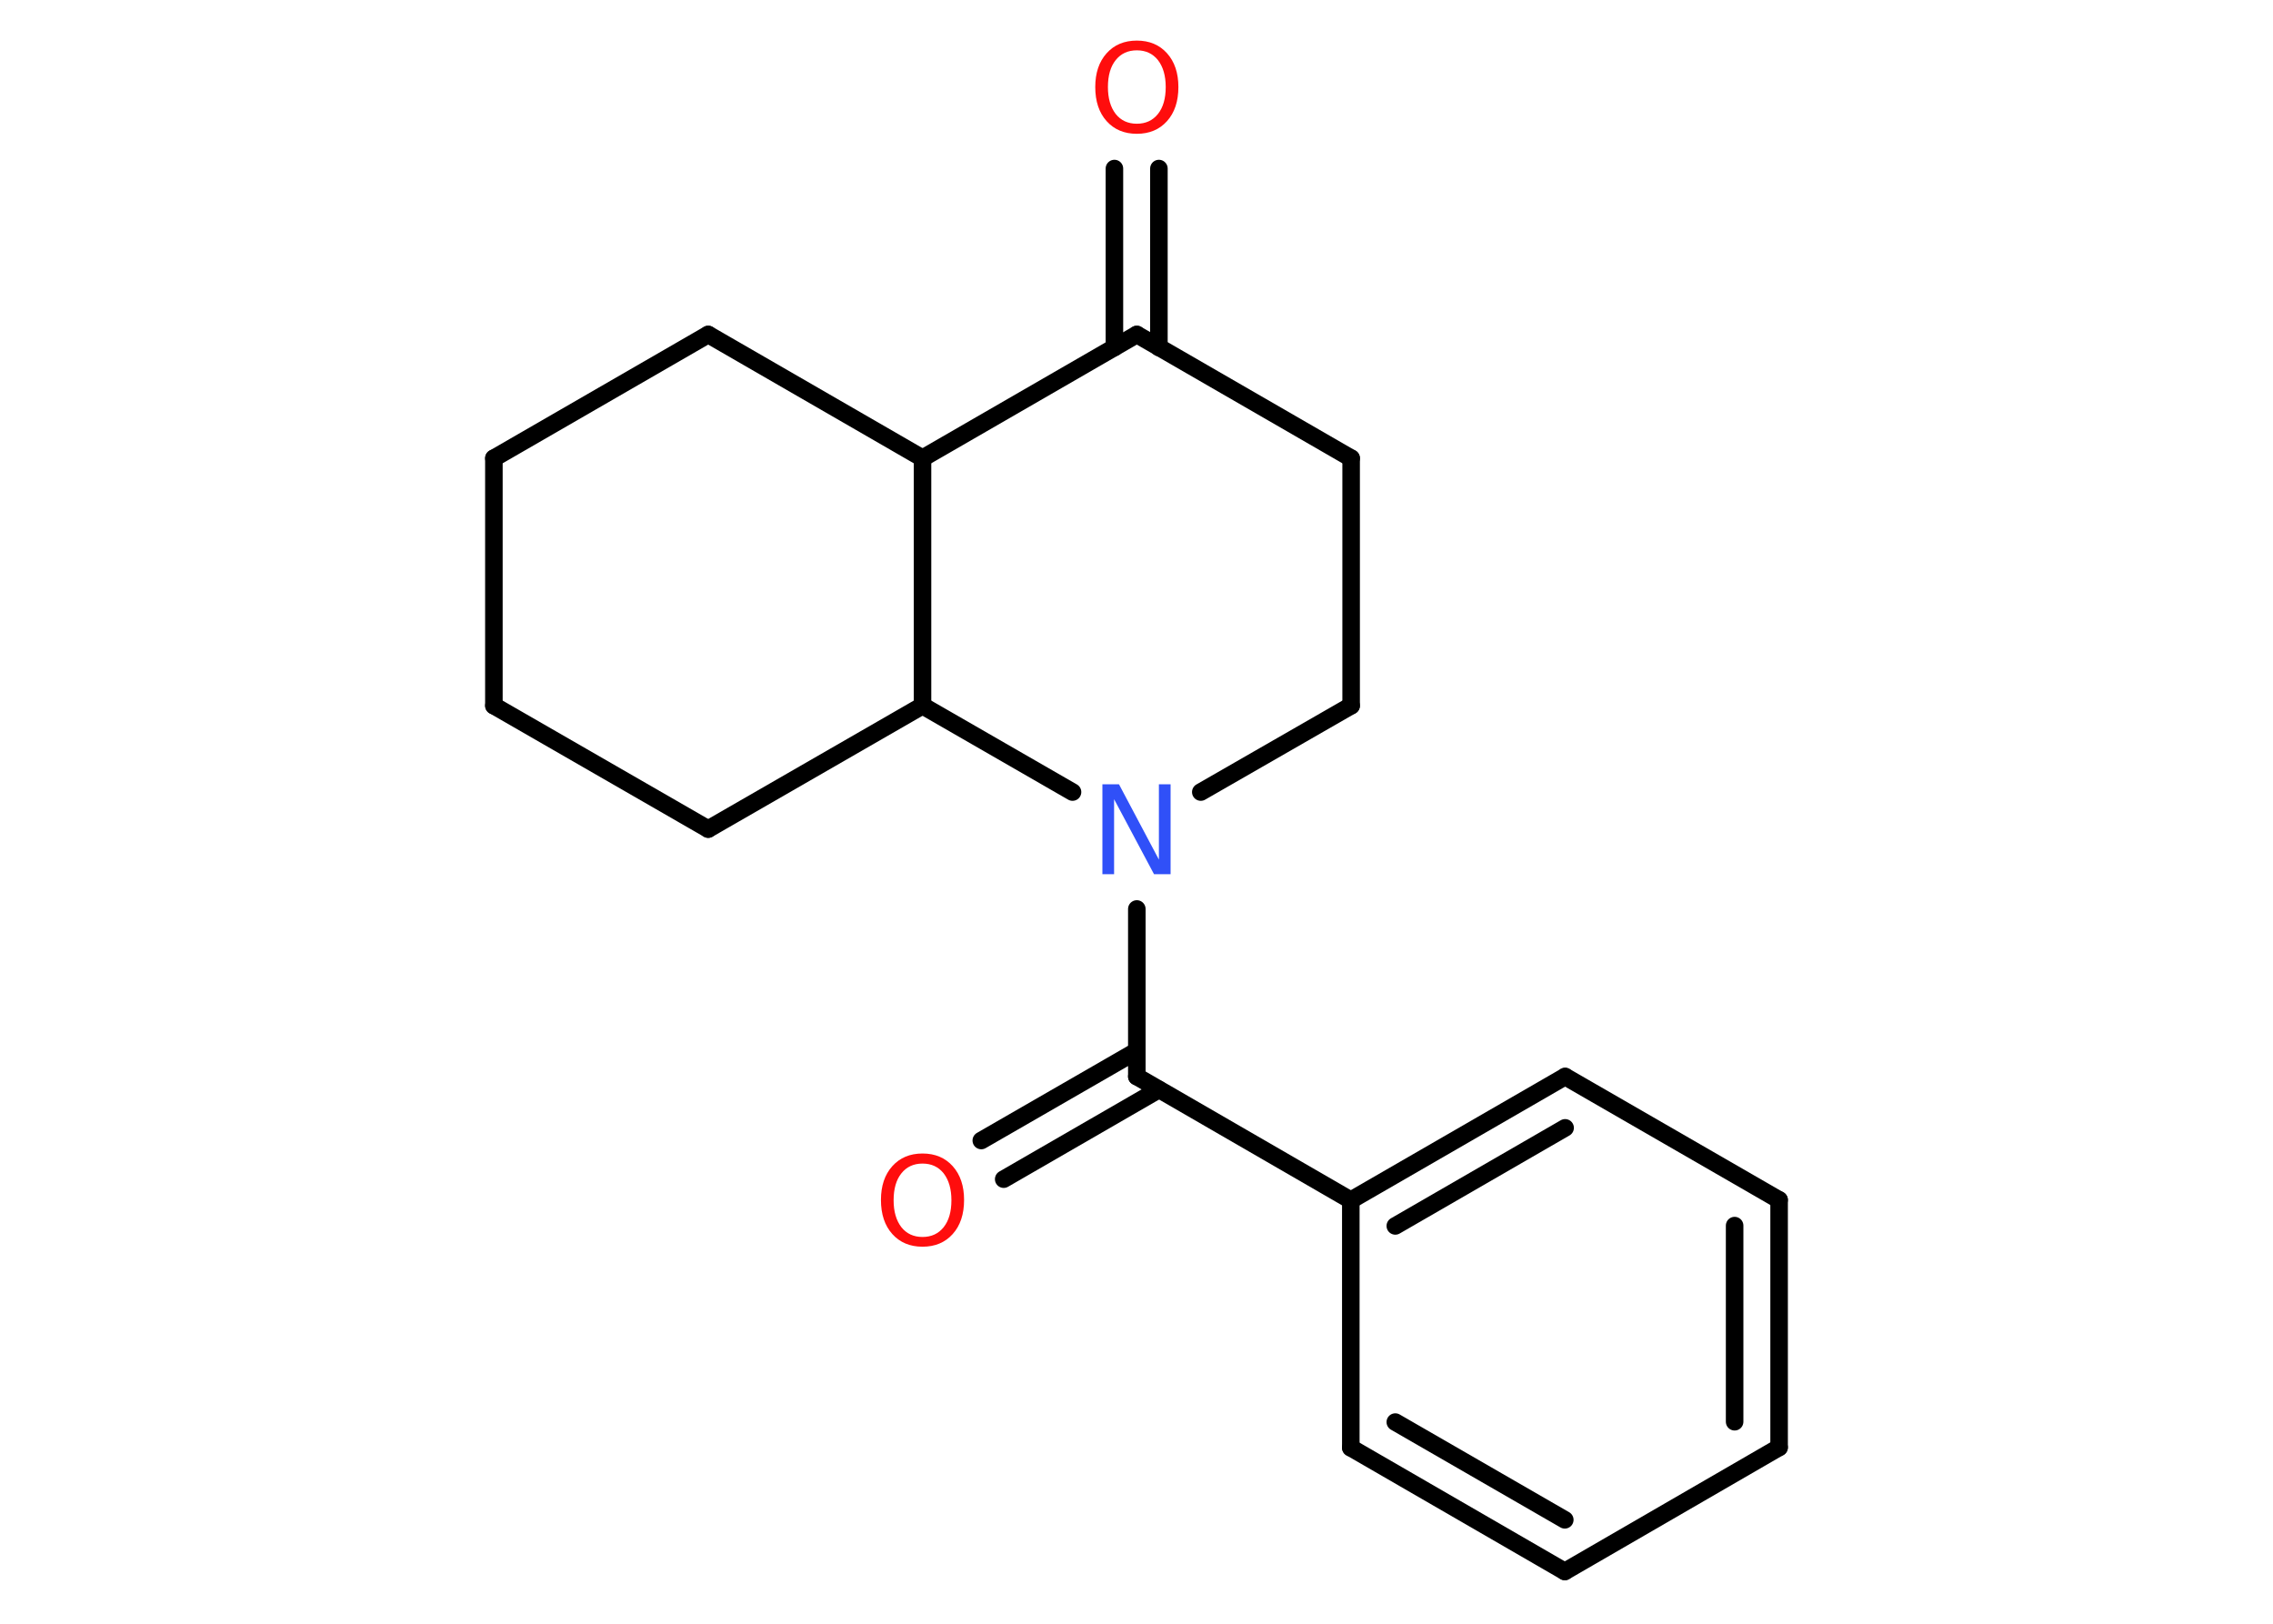 <?xml version='1.0' encoding='UTF-8'?>
<!DOCTYPE svg PUBLIC "-//W3C//DTD SVG 1.1//EN" "http://www.w3.org/Graphics/SVG/1.1/DTD/svg11.dtd">
<svg version='1.2' xmlns='http://www.w3.org/2000/svg' xmlns:xlink='http://www.w3.org/1999/xlink' width='70.0mm' height='50.0mm' viewBox='0 0 70.0 50.0'>
  <desc>Generated by the Chemistry Development Kit (http://github.com/cdk)</desc>
  <g stroke-linecap='round' stroke-linejoin='round' stroke='#000000' stroke-width='.54' fill='#FF0D0D'>
    <rect x='.0' y='.0' width='70.0' height='50.0' fill='#FFFFFF' stroke='none'/>
    <g id='mol1' class='mol'>
      <g id='mol1bnd1' class='bond'>
        <line x1='35.69' y1='5.19' x2='35.69' y2='10.7'/>
        <line x1='34.32' y1='5.19' x2='34.32' y2='10.7'/>
      </g>
      <line id='mol1bnd2' class='bond' x1='35.01' y1='10.3' x2='41.61' y2='14.11'/>
      <line id='mol1bnd3' class='bond' x1='41.61' y1='14.11' x2='41.61' y2='21.73'/>
      <line id='mol1bnd4' class='bond' x1='41.61' y1='21.73' x2='36.98' y2='24.39'/>
      <line id='mol1bnd5' class='bond' x1='35.01' y1='27.99' x2='35.01' y2='33.15'/>
      <g id='mol1bnd6' class='bond'>
        <line x1='35.69' y1='33.55' x2='30.91' y2='36.31'/>
        <line x1='35.01' y1='32.36' x2='30.22' y2='35.12'/>
      </g>
      <line id='mol1bnd7' class='bond' x1='35.01' y1='33.15' x2='41.6' y2='36.96'/>
      <g id='mol1bnd8' class='bond'>
        <line x1='48.2' y1='33.15' x2='41.6' y2='36.96'/>
        <line x1='48.2' y1='34.73' x2='42.97' y2='37.75'/>
      </g>
      <line id='mol1bnd9' class='bond' x1='48.2' y1='33.15' x2='54.79' y2='36.95'/>
      <g id='mol1bnd10' class='bond'>
        <line x1='54.79' y1='44.57' x2='54.79' y2='36.95'/>
        <line x1='53.42' y1='43.78' x2='53.42' y2='37.74'/>
      </g>
      <line id='mol1bnd11' class='bond' x1='54.79' y1='44.57' x2='48.19' y2='48.39'/>
      <g id='mol1bnd12' class='bond'>
        <line x1='41.6' y1='44.58' x2='48.19' y2='48.39'/>
        <line x1='42.97' y1='43.79' x2='48.19' y2='46.8'/>
      </g>
      <line id='mol1bnd13' class='bond' x1='41.6' y1='36.96' x2='41.6' y2='44.58'/>
      <line id='mol1bnd14' class='bond' x1='33.03' y1='24.39' x2='28.41' y2='21.73'/>
      <line id='mol1bnd15' class='bond' x1='28.41' y1='21.73' x2='21.81' y2='25.53'/>
      <line id='mol1bnd16' class='bond' x1='21.81' y1='25.53' x2='15.21' y2='21.73'/>
      <line id='mol1bnd17' class='bond' x1='15.21' y1='21.73' x2='15.21' y2='14.11'/>
      <line id='mol1bnd18' class='bond' x1='15.21' y1='14.11' x2='21.81' y2='10.3'/>
      <line id='mol1bnd19' class='bond' x1='21.81' y1='10.3' x2='28.41' y2='14.11'/>
      <line id='mol1bnd20' class='bond' x1='35.01' y1='10.3' x2='28.41' y2='14.11'/>
      <line id='mol1bnd21' class='bond' x1='28.41' y1='21.73' x2='28.41' y2='14.11'/>
      <path id='mol1atm1' class='atom' d='M35.01 1.55q-.41 .0 -.65 .3q-.24 .3 -.24 .83q.0 .52 .24 .83q.24 .3 .65 .3q.41 .0 .65 -.3q.24 -.3 .24 -.83q.0 -.52 -.24 -.83q-.24 -.3 -.65 -.3zM35.01 1.25q.58 .0 .93 .39q.35 .39 .35 1.04q.0 .66 -.35 1.05q-.35 .39 -.93 .39q-.58 .0 -.93 -.39q-.35 -.39 -.35 -1.05q.0 -.65 .35 -1.04q.35 -.39 .93 -.39z' stroke='none'/>
      <path id='mol1atm5' class='atom' d='M33.96 24.15h.5l1.23 2.32v-2.32h.36v2.77h-.51l-1.23 -2.31v2.31h-.36v-2.77z' stroke='none' fill='#3050F8'/>
      <path id='mol1atm7' class='atom' d='M28.41 35.83q-.41 .0 -.65 .3q-.24 .3 -.24 .83q.0 .52 .24 .83q.24 .3 .65 .3q.41 .0 .65 -.3q.24 -.3 .24 -.83q.0 -.52 -.24 -.83q-.24 -.3 -.65 -.3zM28.41 35.52q.58 .0 .93 .39q.35 .39 .35 1.04q.0 .66 -.35 1.05q-.35 .39 -.93 .39q-.58 .0 -.93 -.39q-.35 -.39 -.35 -1.05q.0 -.65 .35 -1.04q.35 -.39 .93 -.39z' stroke='none'/>
    </g>
  </g>
</svg>
